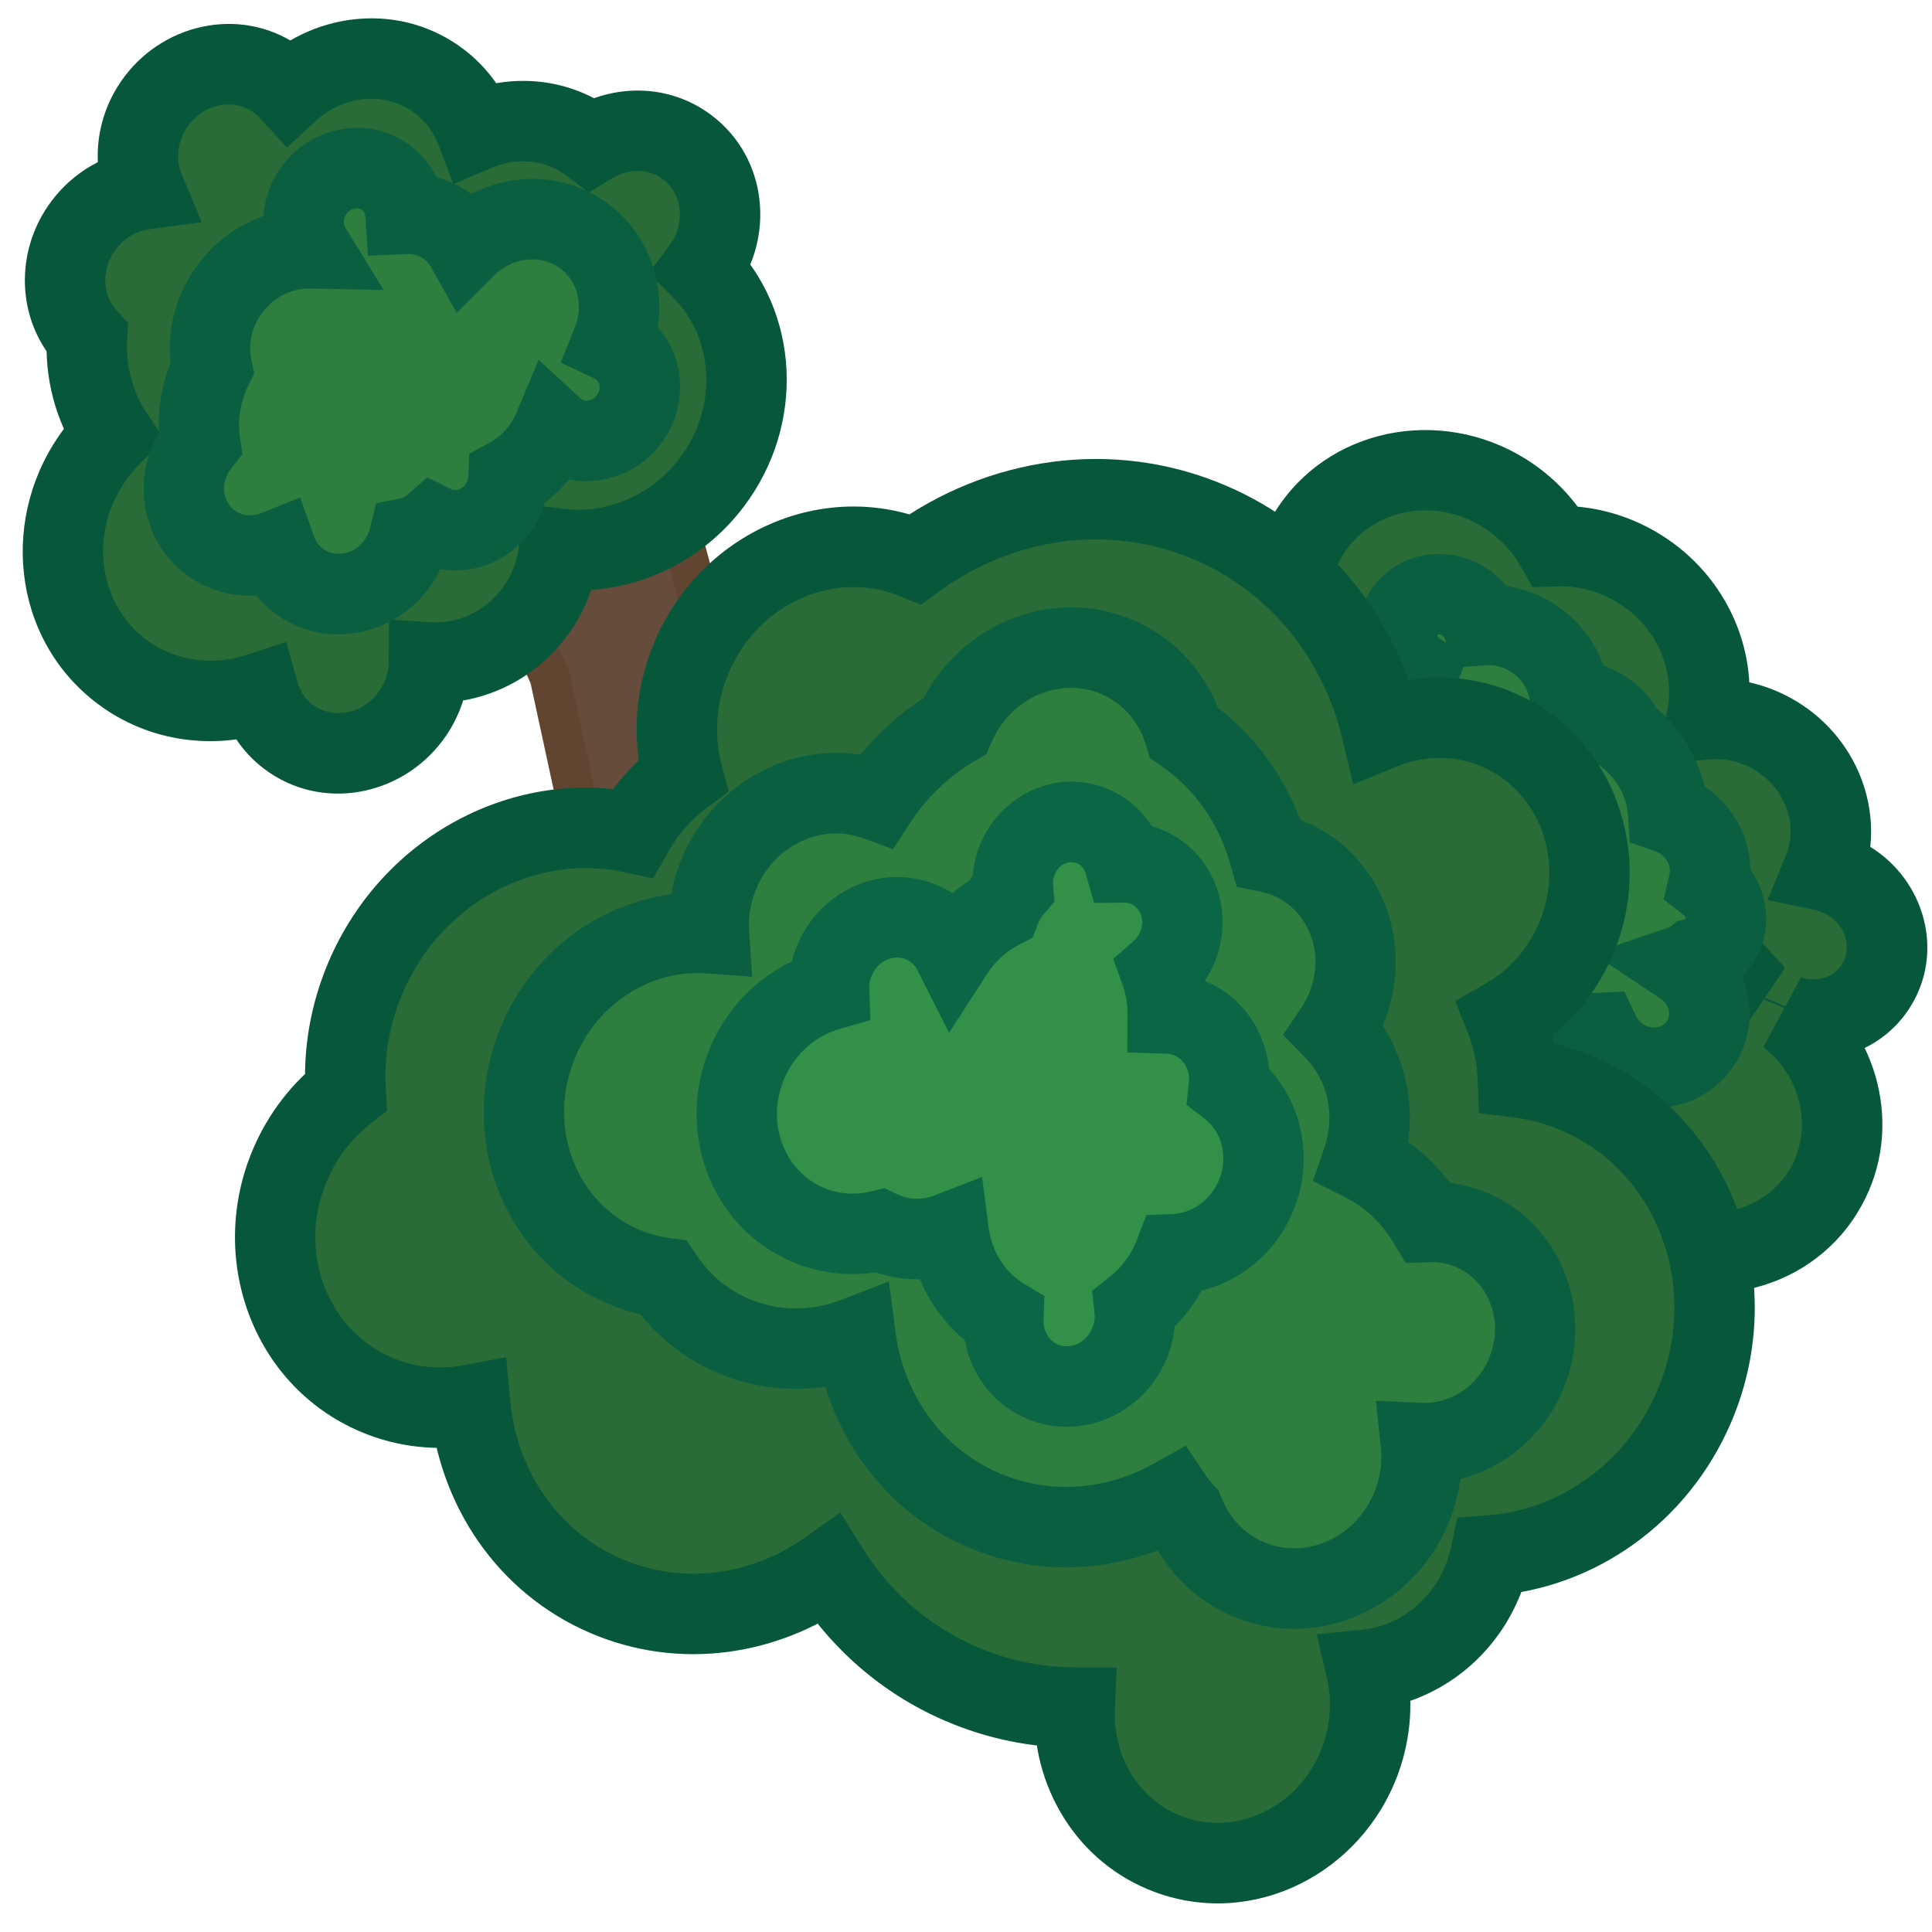 <svg width="1001" height="1001" viewBox="0 0 1001 1001" fill="none" xmlns="http://www.w3.org/2000/svg">
<g clip-path="url(#clip0_442_10)">
<mask id="path-1-outside-1_442_10" maskUnits="userSpaceOnUse" x="524.643" y="167.83" width="568.273" height="564.306" fill="black">
<rect fill="white" x="524.643" y="167.83" width="568.273" height="564.306"/>
<path fill-rule="evenodd" clip-rule="evenodd" d="M672.61 338.352C665.019 318.298 666.294 295.562 678.095 276.496C698.8 243.047 744.062 233.558 779.191 255.302C790.74 262.45 799.756 272.085 805.921 282.986C820.552 282.46 835.677 286.197 849.283 294.618C877.161 311.874 890.28 343.613 884.162 372.697C896.339 371.653 909.118 374.449 920.516 381.504C945.05 396.69 954.781 426.41 944.601 451.085C949.24 452.058 953.815 453.851 958.11 456.509C977.071 468.245 983.375 492.408 972.191 510.478C962.703 525.806 943.679 531.826 926.55 526.136C954.771 548.407 963.062 587.617 944.568 617.495C924.601 649.753 880.975 658.919 847.126 637.967C828.76 626.599 817.046 608.7 813.362 589.551C796.282 602.192 771.865 603.574 751.907 591.221C726.106 575.251 717.528 542.372 732.747 517.784C733.08 517.247 733.421 516.719 733.77 516.198C727.566 504.26 723.922 491.268 723.073 478.119C719.137 476.757 715.28 474.937 711.576 472.645C690.984 459.899 681.363 436.383 686.054 414.907C678.85 414.779 671.509 412.738 664.844 408.613C645.883 396.877 639.579 372.714 650.764 354.644C655.874 346.388 663.752 340.832 672.61 338.352ZM910.452 516.386C909.866 515.82 909.3 515.24 908.753 514.646C908.635 514.932 908.516 515.217 908.395 515.502C909.083 515.786 909.769 516.081 910.452 516.386Z"/>
</mask>
<path fill-rule="evenodd" clip-rule="evenodd" d="M672.61 338.352C665.019 318.298 666.294 295.562 678.095 276.496C698.8 243.047 744.062 233.558 779.191 255.302C790.74 262.45 799.756 272.085 805.921 282.986C820.552 282.46 835.677 286.197 849.283 294.618C877.161 311.874 890.28 343.613 884.162 372.697C896.339 371.653 909.118 374.449 920.516 381.504C945.05 396.69 954.781 426.41 944.601 451.085C949.24 452.058 953.815 453.851 958.11 456.509C977.071 468.245 983.375 492.408 972.191 510.478C962.703 525.806 943.679 531.826 926.55 526.136C954.771 548.407 963.062 587.617 944.568 617.495C924.601 649.753 880.975 658.919 847.126 637.967C828.76 626.599 817.046 608.7 813.362 589.551C796.282 602.192 771.865 603.574 751.907 591.221C726.106 575.251 717.528 542.372 732.747 517.784C733.08 517.247 733.421 516.719 733.77 516.198C727.566 504.26 723.922 491.268 723.073 478.119C719.137 476.757 715.28 474.937 711.576 472.645C690.984 459.899 681.363 436.383 686.054 414.907C678.85 414.779 671.509 412.738 664.844 408.613C645.883 396.877 639.579 372.714 650.764 354.644C655.874 346.388 663.752 340.832 672.61 338.352ZM910.452 516.386C909.866 515.82 909.3 515.24 908.753 514.646C908.635 514.932 908.516 515.217 908.395 515.502C909.083 515.786 909.769 516.081 910.452 516.386Z" fill="#296C38"/>
<path d="M672.61 338.352L678.226 358.413L700.154 352.274L692.092 330.977L672.61 338.352ZM678.095 276.496L660.382 265.532L660.382 265.532L678.095 276.496ZM779.191 255.302L790.155 237.589L790.155 237.589L779.191 255.302ZM805.921 282.986L787.788 293.24L794.019 304.259L806.67 303.804L805.921 282.986ZM849.283 294.618L860.247 276.905L860.247 276.905L849.283 294.618ZM884.162 372.697L863.776 368.409L858.004 395.849L885.942 393.453L884.162 372.697ZM920.516 381.504L931.48 363.791L931.48 363.791L920.516 381.504ZM944.601 451.085L925.344 443.14L915.779 466.324L940.324 471.473L944.601 451.085ZM958.11 456.509L969.074 438.796L969.074 438.796L958.11 456.509ZM972.191 510.478L989.904 521.442L989.904 521.442L972.191 510.478ZM926.55 526.136L933.117 506.367L913.645 542.489L926.55 526.136ZM944.568 617.495L926.855 606.532L926.855 606.532L944.568 617.495ZM847.126 637.967L858.09 620.254L858.09 620.254L847.126 637.967ZM813.362 589.551L833.818 585.615L827.567 553.122L800.969 572.806L813.362 589.551ZM751.907 591.221L740.943 608.934L740.943 608.934L751.907 591.221ZM732.747 517.784L715.034 506.82L715.034 506.821L732.747 517.784ZM733.77 516.198L751.064 527.812L757.952 517.555L752.255 506.592L733.77 516.198ZM723.073 478.119L743.861 476.777L742.969 462.962L729.887 458.434L723.073 478.119ZM711.576 472.645L722.539 454.932L722.539 454.932L711.576 472.645ZM686.054 414.907L706.406 419.353L711.829 394.529L686.423 394.079L686.054 414.907ZM664.844 408.613L653.88 426.326L653.88 426.326L664.844 408.613ZM650.764 354.644L633.051 343.681L633.051 343.681L650.764 354.644ZM908.753 514.646L924.076 500.533L901.94 476.501L889.493 506.71L908.753 514.646ZM910.452 516.386L901.942 535.4L924.925 501.404L910.452 516.386ZM908.395 515.502L889.219 507.365L880.998 526.739L900.455 534.761L908.395 515.502ZM692.092 330.977C686.61 316.495 687.678 300.595 695.808 287.46L660.382 265.532C644.909 290.53 643.427 320.101 653.128 345.727L692.092 330.977ZM695.808 287.46C709.957 264.601 742.052 256.813 768.227 273.015L790.155 237.589C746.071 210.302 687.642 221.492 660.382 265.532L695.808 287.46ZM768.227 273.015C776.756 278.294 783.323 285.345 787.788 293.24L824.054 272.732C816.189 258.824 804.725 246.607 790.155 237.589L768.227 273.015ZM860.247 276.905C843.077 266.277 823.864 261.496 805.172 262.168L806.67 303.804C817.239 303.424 828.278 306.116 838.32 312.331L860.247 276.905ZM904.547 376.986C912.523 339.069 895.369 298.645 860.247 276.905L838.32 312.331C858.952 325.102 868.037 348.156 863.776 368.409L904.547 376.986ZM931.48 363.791C916.212 354.341 898.952 350.521 882.381 351.942L885.942 393.453C893.726 392.785 902.025 394.558 909.552 399.217L931.48 363.791ZM963.858 459.03C978.143 424.404 964.2 384.044 931.48 363.791L909.552 399.217C925.901 409.336 931.419 428.415 925.344 443.14L963.858 459.03ZM969.074 438.796C962.703 434.852 955.861 432.162 948.877 430.697L940.324 471.473C942.618 471.954 944.928 472.849 947.146 474.222L969.074 438.796ZM989.904 521.442C1007.63 492.795 997.004 456.084 969.074 438.796L947.146 474.222C957.138 480.407 959.116 492.021 954.478 499.514L989.904 521.442ZM919.983 545.906C945.434 554.36 974.89 545.698 989.904 521.442L954.478 499.514C950.516 505.914 941.923 509.292 933.117 506.367L919.983 545.906ZM962.281 628.459C986.824 588.809 975.26 538.039 939.455 509.783L913.645 542.489C934.282 558.775 939.3 586.425 926.855 606.532L962.281 628.459ZM836.162 655.68C878.98 682.183 935.768 671.294 962.281 628.459L926.855 606.532C913.435 628.213 882.97 635.654 858.09 620.254L836.162 655.68ZM792.905 593.487C797.677 618.288 812.789 641.213 836.162 655.68L858.09 620.254C844.73 611.985 836.415 599.112 833.818 585.615L792.905 593.487ZM740.943 608.934C767.982 625.67 801.662 624.126 825.754 606.296L800.969 572.806C790.901 580.257 775.748 581.478 762.871 573.508L740.943 608.934ZM715.034 506.821C693.268 541.985 706.173 587.412 740.943 608.934L762.871 573.508C746.039 563.09 741.788 542.76 750.46 528.748L715.034 506.821ZM716.477 504.584C715.984 505.318 715.503 506.064 715.034 506.82L750.46 528.748C750.657 528.431 750.858 528.119 751.064 527.812L716.477 504.584ZM702.285 479.462C703.324 495.548 707.773 511.349 715.286 525.805L752.255 506.592C747.359 497.171 744.521 486.988 743.861 476.777L702.285 479.462ZM700.612 490.358C705.628 493.463 710.878 495.943 716.259 497.805L729.887 458.434C727.396 457.571 724.931 456.412 722.539 454.932L700.612 490.358ZM665.702 410.461C659.072 440.814 672.727 473.098 700.612 490.358L722.539 454.932C709.241 446.7 703.653 431.952 706.406 419.353L665.702 410.461ZM653.88 426.326C663.78 432.454 674.79 435.542 685.685 435.735L686.423 394.079C682.91 394.017 679.238 393.023 675.808 390.9L653.88 426.326ZM633.051 343.681C615.319 372.327 625.95 409.038 653.88 426.326L675.808 390.9C665.816 384.716 663.839 373.101 668.477 365.608L633.051 343.681ZM666.994 318.292C653.423 322.091 641.079 330.71 633.051 343.681L668.477 365.608C670.67 362.066 674.081 359.573 678.226 358.413L666.994 318.292ZM893.431 528.76C894.251 529.65 895.101 530.521 895.979 531.369L924.925 501.404C924.632 501.12 924.348 500.83 924.076 500.533L893.431 528.76ZM927.572 523.639C927.721 523.287 927.868 522.935 928.014 522.583L889.493 506.71C889.402 506.929 889.311 507.147 889.219 507.365L927.572 523.639ZM918.962 497.372C918.091 496.982 917.215 496.606 916.336 496.243L900.455 534.761C900.952 534.966 901.447 535.179 901.942 535.4L918.962 497.372Z" fill="#07573A" mask="url(#path-1-outside-1_442_10)"/>
<mask id="path-3-outside-2_442_10" maskUnits="userSpaceOnUse" x="627.363" y="259.84" width="347.433" height="343.994" fill="black">
<rect fill="white" x="627.363" y="259.84" width="347.433" height="343.994"/>
<path fill-rule="evenodd" clip-rule="evenodd" d="M871.843 500.049C885.343 509.046 889.691 526.66 881.492 539.898C873.113 553.428 854.801 557.263 840.591 548.463C835.21 545.131 831.189 540.464 828.725 535.218C820.181 535.657 811.308 533.542 803.349 528.613C783.334 516.218 776.677 490.721 788.479 471.664C788.586 471.491 788.694 471.319 788.803 471.149C786.369 470.071 783.976 468.812 781.644 467.368C773.1 462.077 766.425 454.953 761.851 446.892C754.692 447.667 747.123 446.104 740.399 441.94C724.935 432.363 719.797 412.652 728.924 397.915C731.991 392.963 736.278 389.202 741.206 386.755C732.649 375.809 730.067 361.321 734.828 348.539C724.263 341.78 720.801 328.174 727.116 317.976C733.492 307.681 747.418 304.759 758.221 311.449C763.115 314.48 766.529 318.964 768.206 323.92C776.735 323.277 785.656 325.282 793.625 330.218C805.61 337.64 812.621 349.942 813.48 362.604C819.153 362.657 824.946 364.24 830.197 367.491C835.558 370.811 839.614 375.413 842.182 380.599C855.539 390.811 863.298 405.877 864.292 421.32C866.535 422.097 868.733 423.134 870.843 424.441C882.718 431.795 888.187 445.436 885.276 457.792C894.339 464.893 897.012 477.45 891.091 487.01C888.167 491.732 883.654 494.903 878.583 496.307C876.573 497.959 874.286 499.215 871.843 500.049Z"/>
</mask>
<path fill-rule="evenodd" clip-rule="evenodd" d="M871.843 500.049C885.343 509.046 889.691 526.66 881.492 539.898C873.113 553.428 854.801 557.263 840.591 548.463C835.21 545.131 831.189 540.464 828.725 535.218C820.181 535.657 811.308 533.542 803.349 528.613C783.334 516.218 776.677 490.721 788.479 471.664C788.586 471.491 788.694 471.319 788.803 471.149C786.369 470.071 783.976 468.812 781.644 467.368C773.1 462.077 766.425 454.953 761.851 446.892C754.692 447.667 747.123 446.104 740.399 441.94C724.935 432.363 719.797 412.652 728.924 397.915C731.991 392.963 736.278 389.202 741.206 386.755C732.649 375.809 730.067 361.321 734.828 348.539C724.263 341.78 720.801 328.174 727.116 317.976C733.492 307.681 747.418 304.759 758.221 311.449C763.115 314.48 766.529 318.964 768.206 323.92C776.735 323.277 785.656 325.282 793.625 330.218C805.61 337.64 812.621 349.942 813.48 362.604C819.153 362.657 824.946 364.24 830.197 367.491C835.558 370.811 839.614 375.413 842.182 380.599C855.539 390.811 863.298 405.877 864.292 421.32C866.535 422.097 868.733 423.134 870.843 424.441C882.718 431.795 888.187 445.436 885.276 457.792C894.339 464.893 897.012 477.45 891.091 487.01C888.167 491.732 883.654 494.903 878.583 496.307C876.573 497.959 874.286 499.215 871.843 500.049Z" fill="#2E7E40"/>
<path d="M871.843 500.049L865.117 480.333L825.153 493.966L860.291 517.383L871.843 500.049ZM881.492 539.898L899.203 550.866L899.203 550.866L881.492 539.898ZM840.591 548.463L829.623 566.173L829.623 566.173L840.591 548.463ZM828.725 535.218L847.58 526.361L841.63 513.695L827.655 514.414L828.725 535.218ZM803.349 528.613L792.381 546.323L792.381 546.323L803.349 528.613ZM788.479 471.664L770.768 460.695L770.768 460.696L788.479 471.664ZM788.803 471.149L806.342 482.389L819.453 461.931L797.233 452.099L788.803 471.149ZM781.644 467.368L792.612 449.657L792.612 449.657L781.644 467.368ZM761.851 446.892L779.969 436.611L773.214 424.708L759.608 426.181L761.851 446.892ZM740.399 441.94L751.367 424.23L751.367 424.23L740.399 441.94ZM728.924 397.915L711.214 386.947L711.214 386.947L728.924 397.915ZM741.206 386.755L750.471 405.413L773.35 394.051L757.618 373.926L741.206 386.755ZM734.828 348.539L754.35 355.811L760.219 340.052L746.053 330.991L734.828 348.539ZM727.116 317.976L709.406 307.008L709.406 307.008L727.116 317.976ZM758.221 311.449L769.189 293.738L769.189 293.738L758.221 311.449ZM768.206 323.92L748.473 330.597L753.654 345.908L769.772 344.693L768.206 323.92ZM793.625 330.218L782.657 347.928L782.657 347.928L793.625 330.218ZM813.48 362.604L792.697 364.014L794.002 383.255L813.286 383.434L813.48 362.604ZM830.197 367.491L819.229 385.202L819.229 385.202L830.197 367.491ZM842.182 380.599L823.514 389.843L825.67 394.198L829.53 397.149L842.182 380.599ZM864.292 421.32L843.503 422.657L844.392 436.473L857.474 441.004L864.292 421.32ZM870.843 424.441L859.875 442.151L859.875 442.151L870.843 424.441ZM885.276 457.792L865 453.016L861.946 465.977L872.428 474.19L885.276 457.792ZM891.091 487.01L908.801 497.978L908.801 497.978L891.091 487.01ZM878.583 496.307L873.025 476.23L868.766 477.409L865.352 480.217L878.583 496.307ZM860.291 517.383C865.246 520.686 865.569 526.044 863.782 528.93L899.203 550.866C913.812 527.276 905.441 497.405 883.395 482.714L860.291 517.383ZM863.782 528.93C861.961 531.871 856.816 534.008 851.559 530.752L829.623 566.173C852.786 580.518 884.266 574.986 899.203 550.866L863.782 528.93ZM851.559 530.752C849.662 529.577 848.355 528.011 847.58 526.361L809.87 544.075C814.024 552.918 820.759 560.684 829.623 566.173L851.559 530.752ZM792.381 546.323C804 553.519 817.083 556.676 829.794 556.022L827.655 514.414C823.279 514.639 818.616 513.565 814.317 510.903L792.381 546.323ZM770.768 460.696C752.408 490.342 763.413 528.384 792.381 546.323L814.317 510.903C803.255 504.052 800.945 491.1 806.189 482.632L770.768 460.696ZM771.264 459.908C771.097 460.169 770.932 460.432 770.768 460.695L806.189 482.632C806.24 482.55 806.291 482.469 806.342 482.389L771.264 459.908ZM770.676 485.078C773.824 487.028 777.065 488.734 780.374 490.198L797.233 452.099C795.672 451.408 794.128 450.597 792.612 449.657L770.676 485.078ZM743.732 457.172C750.005 468.227 759.122 477.923 770.676 485.078L792.612 449.657C787.079 446.231 782.845 441.68 779.969 436.611L743.732 457.172ZM729.431 459.65C740.164 466.297 752.393 468.869 764.093 467.602L759.608 426.181C756.991 426.464 754.083 425.911 751.367 424.23L729.431 459.65ZM711.214 386.947C695.538 412.259 704.999 444.52 729.431 459.65L751.367 424.23C744.871 420.206 744.057 413.045 746.634 408.883L711.214 386.947ZM731.94 368.098C723.681 372.199 716.407 378.56 711.214 386.947L746.634 408.883C747.574 407.365 748.875 406.205 750.471 405.413L731.94 368.098ZM715.307 341.267C707.855 361.274 712.073 383.313 724.794 399.585L757.618 373.926C753.224 368.305 752.279 361.368 754.35 355.811L715.307 341.267ZM709.406 307.008C696.605 327.677 704.249 353.707 723.603 366.088L746.053 330.991C745.292 330.504 744.952 329.891 744.837 329.438C744.781 329.216 744.79 329.074 744.797 329.023C744.802 328.99 744.805 328.979 744.827 328.944L709.406 307.008ZM769.189 293.738C749.418 281.494 722.331 286.138 709.406 307.008L744.827 328.944C744.848 328.909 744.856 328.901 744.885 328.882C744.93 328.851 745.057 328.779 745.287 328.731C745.751 328.633 746.464 328.671 747.253 329.159L769.189 293.738ZM787.938 317.244C784.735 307.775 778.261 299.357 769.189 293.738L747.253 329.159C747.969 329.603 748.323 330.154 748.473 330.597L787.938 317.244ZM804.593 312.507C792.816 305.213 779.495 302.178 766.639 303.148L769.772 344.693C773.974 344.376 778.496 345.351 782.657 347.928L804.593 312.507ZM834.264 361.193C832.952 341.857 822.305 323.476 804.593 312.507L782.657 347.928C788.915 351.803 792.29 358.027 792.697 364.014L834.264 361.193ZM841.165 349.781C832.627 344.493 823.099 341.861 813.675 341.773L813.286 383.434C815.208 383.452 817.266 383.986 819.229 385.202L841.165 349.781ZM860.85 371.355C856.582 362.737 849.883 355.18 841.165 349.781L819.229 385.202C821.233 386.443 822.645 388.089 823.514 389.843L860.85 371.355ZM885.081 419.982C883.7 398.519 872.964 377.91 854.834 364.05L829.53 397.149C838.114 403.711 842.897 413.235 843.503 422.657L885.081 419.982ZM881.811 406.731C878.388 404.611 874.798 402.913 871.11 401.636L857.474 441.004C858.272 441.28 859.077 441.657 859.875 442.151L881.811 406.731ZM905.553 462.569C910.581 441.226 901.062 418.653 881.811 406.731L859.875 442.151C864.374 444.938 865.793 449.646 865 453.016L905.553 462.569ZM908.801 497.978C920.789 478.621 914.814 454.472 898.124 441.394L872.428 474.19C873.035 474.665 873.306 475.225 873.388 475.627C873.427 475.818 873.415 475.934 873.409 475.973C873.405 475.996 873.403 476.007 873.381 476.042L908.801 497.978ZM884.141 516.383C893.945 513.669 902.947 507.432 908.801 497.978L873.381 476.042C873.365 476.068 873.356 476.077 873.355 476.078C873.353 476.08 873.347 476.086 873.332 476.097C873.302 476.119 873.208 476.18 873.025 476.23L884.141 516.383ZM878.569 519.765C883.303 518.15 887.809 515.69 891.814 512.397L865.352 480.217C865.338 480.229 865.269 480.281 865.117 480.333L878.569 519.765Z" fill="#0A5F40" mask="url(#path-3-outside-2_442_10)"/>
<path d="M370.589 341.908L330.9 194.916L295.36 177.788L232.236 206.722L242.167 257.55L284.845 350.657L303.654 437.518L315.426 479.863L339.988 545.946L365.667 601.967L433.951 546.797L392.358 456.057L376.246 404.243L370.589 341.908Z" fill="#664D3B" stroke="#624530" stroke-width="20.832"/>
<mask id="path-6-outside-3_442_10" maskUnits="userSpaceOnUse" x="46.477" y="109.408" width="997.155" height="984.149" fill="black">
<rect fill="white" x="46.477" y="109.408" width="997.155" height="984.149"/>
<path fill-rule="evenodd" clip-rule="evenodd" d="M474.266 289.633C429.987 271.412 378.368 293.82 358.491 340.143C349.721 360.58 348.582 382.288 353.802 401.845C343.446 409.557 334.498 419.571 327.801 431.527C272.523 419.501 213.716 449.849 189.508 506.264C181.134 525.778 177.874 546.144 179.127 565.752C167.011 575.238 156.955 587.95 150.376 603.282C130.322 650.016 150.17 703.394 194.707 722.505C210.629 729.337 227.552 730.864 243.64 727.872C247.634 770.707 273.216 809.403 314.053 826.926C352.933 843.61 396.195 837.048 429.418 813.409C445.407 838.999 468.762 859.927 498.119 872.525C517.22 880.721 537.126 884.646 556.846 884.723C555.37 917.863 574.115 949.079 605.516 960.741C644.901 975.368 689.282 953.694 704.644 912.331C710.51 896.538 711.296 880.159 707.836 865.128C733.027 862.59 756.524 846.113 767.607 820.284C769.638 815.551 771.154 810.733 772.18 805.896C816.51 802.668 858.276 774.172 877.72 728.858C905.007 665.267 878 592.635 817.398 566.631C807.27 562.285 796.845 559.516 786.377 558.216C785.975 547.644 783.789 537.334 779.989 527.747C795.583 518.862 808.669 504.765 816.438 486.661C834.705 444.09 816.654 395.479 776.119 378.085C756.269 369.568 734.709 370.116 715.728 377.892C704.612 331.104 673.299 290.642 627.113 270.823C575.52 248.685 518.046 257.745 474.266 289.633Z"/>
</mask>
<path fill-rule="evenodd" clip-rule="evenodd" d="M474.266 289.633C429.987 271.412 378.368 293.82 358.491 340.143C349.721 360.58 348.582 382.288 353.802 401.845C343.446 409.557 334.498 419.571 327.801 431.527C272.523 419.501 213.716 449.849 189.508 506.264C181.134 525.778 177.874 546.144 179.127 565.752C167.011 575.238 156.955 587.95 150.376 603.282C130.322 650.016 150.17 703.394 194.707 722.505C210.629 729.337 227.552 730.864 243.64 727.872C247.634 770.707 273.216 809.403 314.053 826.926C352.933 843.61 396.195 837.048 429.418 813.409C445.407 838.999 468.762 859.927 498.119 872.525C517.22 880.721 537.126 884.646 556.846 884.723C555.37 917.863 574.115 949.079 605.516 960.741C644.901 975.368 689.282 953.694 704.644 912.331C710.51 896.538 711.296 880.159 707.836 865.128C733.027 862.59 756.524 846.113 767.607 820.284C769.638 815.551 771.154 810.733 772.18 805.896C816.51 802.668 858.276 774.172 877.72 728.858C905.007 665.267 878 592.635 817.398 566.631C807.27 562.285 796.845 559.516 786.377 558.216C785.975 547.644 783.789 537.334 779.989 527.747C795.583 518.862 808.669 504.765 816.438 486.661C834.705 444.09 816.654 395.479 776.119 378.085C756.269 369.568 734.709 370.116 715.728 377.892C704.612 331.104 673.299 290.642 627.113 270.823C575.52 248.685 518.046 257.745 474.266 289.633Z" fill="#296C38"/>
<path d="M358.491 340.143L377.635 348.357L377.635 348.357L358.491 340.143ZM474.266 289.633L466.339 308.897L477.113 313.331L486.531 306.471L474.266 289.633ZM353.802 401.845L366.244 418.553L377.571 410.118L373.929 396.473L353.802 401.845ZM327.801 431.527L323.373 451.883L338.441 455.161L345.976 441.707L327.801 431.527ZM189.508 506.264L208.652 514.479L208.652 514.479L189.508 506.264ZM179.127 565.752L191.969 582.154L200.617 575.383L199.917 564.423L179.127 565.752ZM150.376 603.282L131.232 595.068L131.232 595.068L150.376 603.282ZM194.707 722.505L202.921 703.361L202.921 703.361L194.707 722.505ZM243.64 727.872L264.382 725.938L262.264 703.218L239.83 707.391L243.64 727.872ZM314.053 826.926L305.839 846.07L305.839 846.07L314.053 826.926ZM429.418 813.409L447.085 802.371L435.365 783.611L417.341 796.435L429.418 813.409ZM498.119 872.525L489.905 891.668L489.905 891.668L498.119 872.525ZM556.846 884.723L577.657 885.65L578.622 863.976L556.927 863.891L556.846 884.723ZM605.516 960.741L598.263 980.27L598.263 980.27L605.516 960.741ZM704.644 912.331L685.116 905.078L685.116 905.078L704.644 912.331ZM707.836 865.128L705.747 844.402L682.233 846.771L687.535 869.802L707.836 865.128ZM767.607 820.284L786.751 828.499L786.751 828.499L767.607 820.284ZM772.18 805.896L770.667 785.12L755.052 786.257L751.802 801.572L772.18 805.896ZM877.72 728.858L896.864 737.073L896.864 737.073L877.72 728.858ZM817.398 566.631L809.184 585.774L809.184 585.774L817.398 566.631ZM786.377 558.216L765.56 559.007L766.233 576.705L783.809 578.889L786.377 558.216ZM779.989 527.747L769.676 509.647L753.958 518.603L760.623 535.422L779.989 527.747ZM816.438 486.661L835.582 494.875L835.582 494.875L816.438 486.661ZM776.119 378.085L784.334 358.942L784.334 358.942L776.119 378.085ZM715.728 377.892L695.46 382.707L701.089 406.402L723.625 397.169L715.728 377.892ZM627.113 270.823L635.327 251.68L635.327 251.68L627.113 270.823ZM377.635 348.357C393.385 311.651 433.417 295.349 466.339 308.897L482.194 270.369C426.558 247.474 363.351 275.988 339.347 331.928L377.635 348.357ZM373.929 396.473C369.894 381.356 370.735 364.437 377.635 348.357L339.347 331.928C328.708 356.724 327.27 383.22 333.675 407.217L373.929 396.473ZM345.976 441.707C351.225 432.336 358.208 424.537 366.244 418.553L341.36 385.137C328.684 394.577 317.771 406.806 309.627 421.347L345.976 441.707ZM208.652 514.479C229.128 466.76 278.341 442.086 323.373 451.883L332.23 411.172C266.705 396.916 198.304 432.937 170.364 498.05L208.652 514.479ZM199.917 564.423C198.869 548.037 201.586 530.945 208.652 514.479L170.364 498.05C160.683 520.612 156.878 544.251 158.338 567.081L199.917 564.423ZM169.519 611.497C174.699 599.426 182.568 589.515 191.969 582.154L166.285 549.349C151.454 560.962 139.21 576.475 131.232 595.068L169.519 611.497ZM202.921 703.361C169.815 689.155 153.625 648.537 169.519 611.497L131.232 595.068C107.019 651.495 130.525 717.632 186.492 741.648L202.921 703.361ZM239.83 707.391C227.609 709.665 214.887 708.496 202.921 703.361L186.492 741.648C206.371 750.178 227.494 752.064 247.45 748.352L239.83 707.391ZM322.268 807.783C289.044 793.526 267.73 761.849 264.382 725.938L222.899 729.805C227.538 779.565 257.388 825.28 305.839 846.07L322.268 807.783ZM417.341 796.435C389.528 816.225 353.911 821.361 322.268 807.783L305.839 846.07C351.955 865.858 402.861 857.872 441.495 830.382L417.341 796.435ZM506.334 853.381C481.062 842.537 460.93 824.53 447.085 802.371L411.752 824.447C429.884 853.468 456.462 877.318 489.905 891.668L506.334 853.381ZM556.927 863.891C539.936 863.825 522.802 860.448 506.334 853.381L489.905 891.668C511.637 900.994 534.315 905.466 556.764 905.554L556.927 863.891ZM612.768 941.213C590.613 932.985 576.546 910.592 577.657 885.65L536.035 883.796C534.194 925.134 557.616 965.174 598.263 980.27L612.768 941.213ZM685.116 905.078C673.421 936.57 640.478 951.504 612.768 941.213L598.263 980.27C649.325 999.233 705.144 970.819 724.173 919.583L685.116 905.078ZM687.535 869.802C690.097 880.928 689.543 893.159 685.116 905.078L724.173 919.583C731.476 899.917 732.496 879.389 728.136 860.454L687.535 869.802ZM748.464 812.07C740.344 830.991 723.343 842.628 705.747 844.402L709.925 885.855C742.71 882.551 772.703 861.236 786.751 828.499L748.464 812.07ZM751.802 801.572C751.058 805.08 749.955 808.595 748.464 812.07L786.751 828.499C789.322 822.508 791.25 816.386 792.558 810.22L751.802 801.572ZM858.577 720.644C842.168 758.883 807.151 782.463 770.667 785.12L773.694 826.673C825.869 822.873 874.384 789.461 896.864 737.073L858.577 720.644ZM809.184 585.774C858.355 606.874 881.704 666.746 858.577 720.644L896.864 737.073C928.311 663.788 897.646 578.396 825.613 547.487L809.184 585.774ZM783.809 578.889C792.357 579.95 800.88 582.211 809.184 585.774L825.613 547.487C813.66 542.358 801.332 539.082 788.944 537.543L783.809 578.889ZM760.623 535.422C763.548 542.802 765.248 550.783 765.56 559.007L807.193 557.425C806.702 544.504 804.029 531.866 799.356 520.072L760.623 535.422ZM797.295 478.446C791.342 492.317 781.39 502.973 769.676 509.647L790.302 545.846C809.776 534.751 825.997 517.213 835.582 494.875L797.295 478.446ZM767.904 397.229C796.993 409.711 811.409 445.553 797.295 478.446L835.582 494.875C858.002 442.626 836.314 381.247 784.334 358.942L767.904 397.229ZM723.625 397.169C737.791 391.365 753.533 391.062 767.904 397.229L784.334 358.942C759.005 348.073 731.626 348.866 707.83 358.616L723.625 397.169ZM618.898 289.967C658.554 306.983 685.746 341.817 695.46 382.707L735.995 373.077C723.478 320.391 688.044 274.301 635.327 251.68L618.898 289.967ZM486.531 306.471C524.885 278.535 574.628 270.97 618.898 289.967L635.327 251.68C576.412 226.399 511.206 236.955 462.002 272.794L486.531 306.471Z" fill="#07573A" mask="url(#path-6-outside-3_442_10)"/>
<mask id="path-8-outside-4_442_10" maskUnits="userSpaceOnUse" x="206.338" y="233.903" width="720.154" height="693.669" fill="black">
<rect fill="white" x="206.338" y="233.903" width="720.154" height="693.669"/>
<path fill-rule="evenodd" clip-rule="evenodd" d="M494.619 376.252C509.164 342.725 546.814 326.694 578.851 340.441C596.191 347.882 608.342 362.525 613.577 379.729C635.139 394.618 650.259 416.675 657.327 441.573C660.979 442.312 664.603 443.433 668.151 444.955C697.384 457.499 710.403 492.557 697.228 523.259C695.622 527.003 693.7 530.51 691.51 533.758C708.138 550.794 714.276 576.996 705.87 601.461C720.341 608.734 731.867 619.835 739.839 633.119C746.626 632.847 753.536 633.878 760.245 636.37C788.65 646.919 802.695 679.654 791.616 709.485C782.593 733.779 759.689 748.656 736.155 747.642C737.365 758.912 735.752 770.756 730.901 782.062C716.438 815.766 678.676 831.915 646.556 818.132C630.849 811.392 619.4 798.742 613.492 783.633C611.37 781.46 609.462 779.1 607.783 776.588C578.121 793.131 542.197 796.433 509.537 782.419C472.238 766.414 448.374 731.762 443.324 692.928C423.253 700.694 400.653 701.018 379.8 692.07C364.601 685.548 352.333 674.96 343.622 661.994C336.533 660.992 329.481 659.052 322.619 656.107C278.913 637.353 259.436 584.971 279.115 539.11C294.9 502.325 331.081 480.907 367.338 483.548C366.658 473.128 368.383 462.302 372.834 451.93C386.866 419.227 422.835 403.052 454.301 414.709C464.871 398.501 478.806 385.469 494.619 376.252Z"/>
</mask>
<path fill-rule="evenodd" clip-rule="evenodd" d="M494.619 376.252C509.164 342.725 546.814 326.694 578.851 340.441C596.191 347.882 608.342 362.525 613.577 379.729C635.139 394.618 650.259 416.675 657.327 441.573C660.979 442.312 664.603 443.433 668.151 444.955C697.384 457.499 710.403 492.557 697.228 523.259C695.622 527.003 693.7 530.51 691.51 533.758C708.138 550.794 714.276 576.996 705.87 601.461C720.341 608.734 731.867 619.835 739.839 633.119C746.626 632.847 753.536 633.878 760.245 636.37C788.65 646.919 802.695 679.654 791.616 709.485C782.593 733.779 759.689 748.656 736.155 747.642C737.365 758.912 735.752 770.756 730.901 782.062C716.438 815.766 678.676 831.915 646.556 818.132C630.849 811.392 619.4 798.742 613.492 783.633C611.37 781.46 609.462 779.1 607.783 776.588C578.121 793.131 542.197 796.433 509.537 782.419C472.238 766.414 448.374 731.762 443.324 692.928C423.253 700.694 400.653 701.018 379.8 692.07C364.601 685.548 352.333 674.96 343.622 661.994C336.533 660.992 329.481 659.052 322.619 656.107C278.913 637.353 259.436 584.971 279.115 539.11C294.9 502.325 331.081 480.907 367.338 483.548C366.658 473.128 368.383 462.302 372.834 451.93C386.866 419.227 422.835 403.052 454.301 414.709C464.871 398.501 478.806 385.469 494.619 376.252Z" fill="#2E7E40"/>
<path d="M578.851 340.441L570.636 359.585L578.851 340.441ZM494.619 376.252L505.11 394.249L511.011 390.809L513.729 384.542L494.619 376.252ZM613.577 379.729L593.647 385.793L595.762 392.744L601.74 396.871L613.577 379.729ZM657.327 441.573L637.287 447.261L640.753 459.471L653.193 461.99L657.327 441.573ZM668.151 444.955L659.936 464.099L659.936 464.099L668.151 444.955ZM697.228 523.259L716.372 531.473L716.372 531.473L697.228 523.259ZM691.51 533.758L674.236 522.115L664.759 536.175L676.602 548.309L691.51 533.758ZM705.87 601.461L686.169 594.693L680.256 611.903L696.516 620.075L705.87 601.461ZM739.839 633.119L721.976 643.838L728.331 654.428L740.671 653.934L739.839 633.119ZM760.245 636.37L767.498 616.842L767.498 616.842L760.245 636.37ZM791.616 709.485L811.144 716.737L811.144 716.737L791.616 709.485ZM736.155 747.642L737.051 726.83L712.857 725.788L715.442 749.867L736.155 747.642ZM730.901 782.062L750.044 790.276L750.044 790.276L730.901 782.062ZM646.556 818.132L654.771 798.989L654.771 798.989L646.556 818.132ZM613.492 783.633L632.893 776.047L631.352 772.105L628.394 769.077L613.492 783.633ZM607.783 776.588L625.101 765.011L614.42 749.034L597.636 758.395L607.783 776.588ZM509.537 782.419L501.323 801.562L501.323 801.562L509.537 782.419ZM443.324 692.928L463.981 690.242L460.559 663.923L435.807 673.5L443.324 692.928ZM379.8 692.07L388.014 672.926L388.014 672.926L379.8 692.07ZM343.622 661.994L360.914 650.377L355.734 642.667L346.536 641.367L343.622 661.994ZM322.619 656.107L314.404 675.251L314.404 675.251L322.619 656.107ZM279.115 539.11L298.258 547.324L298.258 547.324L279.115 539.11ZM367.338 483.548L365.824 504.325L389.683 506.063L388.125 482.191L367.338 483.548ZM372.834 451.93L353.69 443.715L353.69 443.715L372.834 451.93ZM454.301 414.709L447.063 434.243L462.662 440.022L471.75 426.088L454.301 414.709ZM587.065 321.297C543.628 302.658 494.238 324.786 475.508 367.961L513.729 384.542C524.089 360.664 550 350.729 570.636 359.585L587.065 321.297ZM633.506 373.665C626.619 351.031 610.459 331.336 587.065 321.297L570.636 359.585C581.923 364.428 590.065 374.019 593.647 385.793L633.506 373.665ZM677.366 435.884C669.057 406.611 651.19 380.385 625.413 362.587L601.74 396.871C619.089 408.85 631.461 426.739 637.287 447.261L677.366 435.884ZM653.193 461.99C655.455 462.448 657.711 463.144 659.936 464.099L676.365 425.812C671.494 423.722 666.502 422.176 661.46 421.155L653.193 461.99ZM659.936 464.099C677.723 471.731 687.106 494.02 678.085 515.044L716.372 531.473C733.699 491.094 717.044 443.267 676.365 425.812L659.936 464.099ZM678.085 515.044C676.995 517.585 675.699 519.944 674.236 522.115L708.784 545.402C711.7 541.075 714.249 536.421 716.372 531.473L678.085 515.044ZM725.571 608.23C736.467 576.517 728.684 542.02 706.417 519.208L676.602 548.309C687.593 559.569 692.085 577.474 686.169 594.693L725.571 608.23ZM757.701 622.4C747.795 605.892 733.385 591.975 715.225 582.848L696.516 620.075C707.296 625.493 715.94 633.778 721.976 643.838L757.701 622.4ZM767.498 616.842C758.144 613.368 748.481 611.925 739.006 612.304L740.671 653.934C744.771 653.77 748.928 654.389 752.993 655.898L767.498 616.842ZM811.144 716.737C825.889 677.034 807.578 631.727 767.498 616.842L752.993 655.898C769.721 662.111 779.5 682.273 772.087 702.232L811.144 716.737ZM735.259 768.455C768.124 769.87 799.082 749.216 811.144 716.737L772.087 702.232C766.104 718.343 751.254 727.442 737.051 726.83L735.259 768.455ZM750.044 790.276C756.326 775.636 758.454 760.193 756.868 745.418L715.442 749.867C716.276 757.632 715.177 765.877 711.757 773.847L750.044 790.276ZM638.342 837.276C681.892 855.964 731.422 833.674 750.044 790.276L711.757 773.847C701.454 797.857 675.46 807.866 654.771 798.989L638.342 837.276ZM594.091 791.219C601.891 811.169 617.169 828.191 638.342 837.276L654.771 798.989C644.529 794.594 636.908 786.316 632.893 776.047L594.091 791.219ZM590.465 788.166C592.844 791.725 595.557 795.085 598.59 798.189L628.394 769.077C627.182 767.836 626.081 766.476 625.101 765.011L590.465 788.166ZM501.323 801.562C540.374 818.319 583.072 814.222 617.93 794.781L597.636 758.395C573.169 772.04 544.02 774.547 517.752 763.275L501.323 801.562ZM422.666 695.615C428.583 741.112 456.692 782.411 501.323 801.562L517.752 763.275C487.785 750.416 468.165 722.412 463.981 690.242L422.666 695.615ZM371.585 711.214C397.765 722.448 426.027 721.957 450.841 712.356L435.807 673.5C420.478 679.431 403.54 679.588 388.014 672.926L371.585 711.214ZM326.33 673.611C337.181 689.762 352.542 703.042 371.585 711.214L388.014 672.926C376.661 668.055 367.485 660.158 360.914 650.377L326.33 673.611ZM314.404 675.251C322.98 678.93 331.816 681.364 340.708 682.621L346.536 641.367C341.251 640.62 335.983 639.173 330.833 636.963L314.404 675.251ZM259.971 530.895C236.132 586.451 259.267 651.591 314.404 675.251L330.833 636.963C298.558 623.114 282.739 583.492 298.258 547.324L259.971 530.895ZM368.851 462.772C323.473 459.466 279.154 486.191 259.971 530.895L298.258 547.324C310.645 518.458 338.69 502.348 365.824 504.325L368.851 462.772ZM353.69 443.715C347.928 457.145 345.659 471.254 346.55 484.905L388.125 482.191C387.656 475.002 388.838 467.46 391.977 460.144L353.69 443.715ZM461.538 395.175C418.906 379.381 371.771 401.579 353.69 443.715L391.977 460.144C401.962 436.876 426.764 426.722 447.063 434.243L461.538 395.175ZM484.128 358.255C465.539 369.091 449.211 384.378 436.852 403.33L471.75 426.088C480.531 412.624 492.074 401.848 505.11 394.249L484.128 358.255Z" fill="#0A5F40" mask="url(#path-8-outside-4_442_10)"/>
<mask id="path-10-outside-5_442_10" maskUnits="userSpaceOnUse" x="326.679" y="354.001" width="417.133" height="416.66" fill="black">
<rect fill="white" x="326.679" y="354.001" width="417.133" height="416.66"/>
<path fill-rule="evenodd" clip-rule="evenodd" d="M526.754 446.278C525.035 450.906 524.448 455.665 524.852 460.227C522.474 463.001 520.462 466.191 518.936 469.748C518.764 470.149 518.599 470.552 518.442 470.956C508.755 475.963 500.213 483.567 493.932 493.291C490.529 486.562 484.936 481.013 477.611 477.87C460.447 470.505 440.268 479.135 432.54 497.145C430.312 502.339 429.362 507.746 429.55 512.987C411.436 518.1 395.449 531.456 387.212 550.651C373.109 583.517 387.067 621.056 418.389 634.496C430.629 639.748 443.709 640.543 455.945 637.601C456.502 637.868 457.066 638.124 457.639 638.369C468.782 643.151 480.859 642.978 491.584 638.828C493.946 656.991 504.01 673.442 519.849 682.998C519.318 696.94 526.868 710.178 539.921 715.779C557.084 723.144 577.263 714.514 584.991 696.504C587.6 690.423 588.457 684.05 587.786 677.992C596.099 671.465 602.998 662.729 607.516 652.2C607.86 651.398 608.187 650.593 608.498 649.786C626.092 649.051 642.862 637.952 650.558 620.017C659.539 599.089 653.259 575.619 636.688 562.97C638.267 548.146 630.616 533.653 616.795 527.723C612.955 526.075 608.964 525.228 604.995 525.107C605.026 517.506 603.714 510.057 601.193 503.116C604.82 499.936 607.833 495.88 609.884 491.1C616.924 474.694 609.967 455.961 594.346 449.258C590.502 447.608 586.492 446.841 582.525 446.866C580.023 438.198 573.789 430.902 564.956 427.622C549.777 421.985 532.674 430.337 526.754 446.278Z"/>
</mask>
<path fill-rule="evenodd" clip-rule="evenodd" d="M526.754 446.278C525.035 450.906 524.448 455.665 524.852 460.227C522.474 463.001 520.462 466.191 518.936 469.748C518.764 470.149 518.599 470.552 518.442 470.956C508.755 475.963 500.213 483.567 493.932 493.291C490.529 486.562 484.936 481.013 477.611 477.87C460.447 470.505 440.268 479.135 432.54 497.145C430.312 502.339 429.362 507.746 429.55 512.987C411.436 518.1 395.449 531.456 387.212 550.651C373.109 583.517 387.067 621.056 418.389 634.496C430.629 639.748 443.709 640.543 455.945 637.601C456.502 637.868 457.066 638.124 457.639 638.369C468.782 643.151 480.859 642.978 491.584 638.828C493.946 656.991 504.01 673.442 519.849 682.998C519.318 696.94 526.868 710.178 539.921 715.779C557.084 723.144 577.263 714.514 584.991 696.504C587.6 690.423 588.457 684.05 587.786 677.992C596.099 671.465 602.998 662.729 607.516 652.2C607.86 651.398 608.187 650.593 608.498 649.786C626.092 649.051 642.862 637.952 650.558 620.017C659.539 599.089 653.259 575.619 636.688 562.97C638.267 548.146 630.616 533.653 616.795 527.723C612.955 526.075 608.964 525.228 604.995 525.107C605.026 517.506 603.714 510.057 601.193 503.116C604.82 499.936 607.833 495.88 609.884 491.1C616.924 474.694 609.967 455.961 594.346 449.258C590.502 447.608 586.492 446.841 582.525 446.866C580.023 438.198 573.789 430.902 564.956 427.622C549.777 421.985 532.674 430.337 526.754 446.278Z" fill="#339048"/>
<path d="M524.852 460.227L540.667 473.785L546.375 467.126L545.602 458.39L524.852 460.227ZM526.754 446.278L546.282 453.531L546.282 453.531L526.754 446.278ZM518.936 469.748L538.08 477.962L538.08 477.962L518.936 469.748ZM518.442 470.956L528.007 489.462L535.003 485.846L537.857 478.507L518.442 470.956ZM493.932 493.291L475.343 502.693L491.73 535.094L511.43 504.594L493.932 493.291ZM477.611 477.87L485.825 458.726L485.825 458.726L477.611 477.87ZM432.54 497.145L451.684 505.359L451.684 505.359L432.54 497.145ZM429.55 512.987L435.209 533.036L450.956 528.591L450.368 512.239L429.55 512.987ZM387.212 550.651L368.068 542.437L368.068 542.437L387.212 550.651ZM418.389 634.496L410.174 653.64L410.174 653.64L418.389 634.496ZM455.945 637.601L464.95 618.816L458.273 615.615L451.075 617.346L455.945 637.601ZM457.639 638.369L465.853 619.226L465.853 619.226L457.639 638.369ZM491.584 638.828L512.242 636.141L508.819 609.823L484.067 619.4L491.584 638.828ZM519.849 682.998L540.666 683.792L541.134 671.511L530.611 665.162L519.849 682.998ZM539.921 715.779L548.135 696.635L548.135 696.635L539.921 715.779ZM584.991 696.504L565.847 688.29L565.847 688.29L584.991 696.504ZM587.786 677.992L574.92 661.608L565.805 668.766L567.081 680.286L587.786 677.992ZM607.516 652.2L626.66 660.414L626.66 660.414L607.516 652.2ZM608.498 649.786L607.629 628.972L593.959 629.543L589.052 642.314L608.498 649.786ZM650.558 620.017L669.702 628.232L669.702 628.232L650.558 620.017ZM636.688 562.97L615.974 560.764L614.732 572.418L624.049 579.529L636.688 562.97ZM616.795 527.723L625.009 508.579L625.009 508.579L616.795 527.723ZM604.995 525.107L584.164 525.023L584.082 545.313L604.363 545.929L604.995 525.107ZM601.193 503.116L587.457 487.455L576.751 496.845L581.613 510.229L601.193 503.116ZM609.884 491.1L590.74 482.886L590.74 482.886L609.884 491.1ZM594.346 449.258L602.561 430.114L602.561 430.114L594.346 449.258ZM582.525 446.866L562.51 452.643L566.884 467.797L582.656 467.697L582.525 446.866ZM564.956 427.622L557.703 447.15L557.703 447.15L564.956 427.622ZM545.602 458.39C545.468 456.872 545.654 455.221 546.282 453.531L507.225 439.025C504.415 446.591 503.428 454.458 504.101 462.064L545.602 458.39ZM538.08 477.962C538.767 476.36 539.652 474.969 540.667 473.785L509.036 446.669C505.295 451.032 502.157 456.022 499.792 461.533L538.08 477.962ZM537.857 478.507C537.927 478.325 538.002 478.144 538.08 477.962L499.792 461.533C499.526 462.155 499.271 462.779 499.027 463.406L537.857 478.507ZM511.43 504.594C515.723 497.948 521.518 492.816 528.007 489.462L508.877 452.45C495.991 459.11 484.703 469.185 476.433 481.989L511.43 504.594ZM469.396 497.014C471.973 498.119 474.019 500.076 475.343 502.693L512.521 483.89C507.038 473.049 497.899 463.907 485.825 458.726L469.396 497.014ZM451.684 505.359C455.253 497.043 463.664 494.554 469.396 497.014L485.825 458.726C457.231 446.456 425.284 461.227 413.397 488.93L451.684 505.359ZM450.368 512.239C450.289 510.033 450.684 507.69 451.684 505.359L413.397 488.93C409.94 496.987 408.435 505.458 408.732 513.735L450.368 512.239ZM406.356 558.866C412.094 545.492 423.098 536.454 435.209 533.036L423.892 492.939C399.774 499.746 378.803 517.419 368.068 542.437L406.356 558.866ZM426.603 615.353C406.713 606.818 396.412 582.038 406.356 558.866L368.068 542.437C349.806 584.997 367.422 635.295 410.174 653.64L426.603 615.353ZM451.075 617.346C442.98 619.293 434.507 618.744 426.603 615.353L410.174 653.64C426.75 660.752 444.437 661.793 460.816 657.855L451.075 617.346ZM465.853 619.226C465.547 619.095 465.246 618.958 464.95 618.816L446.94 656.385C447.757 656.777 448.585 657.153 449.424 657.513L465.853 619.226ZM484.067 619.4C478.084 621.715 471.669 621.721 465.853 619.226L449.424 657.513C465.895 664.581 483.633 664.241 499.101 658.256L484.067 619.4ZM530.611 665.162C520.591 659.117 513.845 648.471 512.242 636.141L470.926 641.515C474.047 665.512 487.429 687.768 509.088 700.835L530.611 665.162ZM548.135 696.635C543.707 694.735 540.433 689.911 540.666 683.792L499.033 682.205C498.204 703.968 510.03 725.621 531.706 734.923L548.135 696.635ZM565.847 688.29C562.279 696.606 553.868 699.095 548.135 696.635L531.706 734.923C560.301 747.193 592.247 732.422 604.135 704.719L565.847 688.29ZM567.081 680.286C567.361 682.817 567.016 685.566 565.847 688.29L604.135 704.719C608.185 695.281 609.552 685.283 608.491 675.699L567.081 680.286ZM588.372 643.985C585.25 651.263 580.529 657.204 574.92 661.608L600.651 694.376C611.669 685.725 620.746 674.195 626.66 660.414L588.372 643.985ZM589.052 642.314C588.838 642.872 588.611 643.429 588.372 643.985L626.66 660.414C627.109 659.367 627.537 658.314 627.943 657.257L589.052 642.314ZM631.415 611.803C626.833 622.479 617.1 628.577 607.629 628.972L609.366 670.599C635.085 669.525 658.891 653.425 669.702 628.232L631.415 611.803ZM624.049 579.529C632.711 586.141 636.792 599.271 631.415 611.803L669.702 628.232C682.285 598.907 673.807 565.097 649.327 546.411L624.049 579.529ZM608.58 546.866C613.255 548.872 616.673 554.193 615.974 560.764L657.402 565.177C659.861 542.1 647.977 518.434 625.009 508.579L608.58 546.866ZM604.363 545.929C605.778 545.972 607.192 546.27 608.58 546.866L625.009 508.579C618.718 505.88 612.15 504.483 605.628 504.285L604.363 545.929ZM581.613 510.229C583.295 514.857 584.185 519.87 584.164 525.023L625.827 525.191C625.867 515.142 624.134 505.256 620.773 496.004L581.613 510.229ZM590.74 482.886C589.93 484.776 588.778 486.296 587.457 487.455L614.929 518.778C620.861 513.575 625.736 506.985 629.028 499.315L590.74 482.886ZM586.131 468.401C590.307 470.193 593.627 476.158 590.74 482.886L629.028 499.315C640.22 473.231 629.628 441.729 602.561 430.114L586.131 468.401ZM582.656 467.697C583.828 467.69 584.99 467.912 586.131 468.401L602.561 430.114C596.014 427.305 589.156 425.992 582.394 426.035L582.656 467.697ZM557.703 447.15C559.855 447.949 561.692 449.807 562.51 452.643L602.54 441.089C598.354 426.589 587.723 413.855 572.208 408.093L557.703 447.15ZM546.282 453.531C548.536 447.462 554.201 445.849 557.703 447.15L572.208 408.093C545.354 398.12 516.812 413.213 507.225 439.025L546.282 453.531Z" fill="#0B6645" mask="url(#path-10-outside-5_442_10)"/>
<mask id="path-12-outside-6_442_10" maskUnits="userSpaceOnUse" x="-107.156" y="-104.568" width="586.366" height="580.006" fill="black">
<rect fill="white" x="-107.156" y="-104.568" width="586.366" height="580.006"/>
<path fill-rule="evenodd" clip-rule="evenodd" d="M356.099 76.33C341.424 65.24 321.723 65.167 306.323 74.583C306.248 74.525 306.172 74.468 306.097 74.411C288.692 61.258 266.091 59.494 246.699 67.742C242.933 57.777 236.484 48.809 227.486 42.01C204.229 24.434 171.692 27.195 149.933 47.006C148.224 45.14 146.325 43.406 144.239 41.83C124.815 27.151 96.581 31.775 81.178 52.158C70.703 66.02 68.859 83.6 74.861 98.047C62.943 99.617 51.448 105.957 43.431 116.567C29.658 134.792 30.806 159.444 45.089 174.953C44.1 192.678 48.617 210.271 58.323 224.953C55.342 227.888 52.534 231.081 49.931 234.526C22.433 270.913 28.253 321.654 62.93 347.858C83.77 363.607 110.29 366.91 134.105 359.139C136.567 367.93 141.729 375.918 149.436 381.742C168.861 396.421 197.094 391.797 212.497 371.414C218.946 362.881 222.123 352.939 222.213 343.185C242.371 344.448 263.174 335.48 276.703 317.577C284.341 307.47 288.607 295.91 289.664 284.332C318.594 287.93 349.248 275.751 368.779 249.906C394.971 215.246 392.057 168.054 363.6 139.522C378.752 119.161 375.431 90.939 356.099 76.33Z"/>
</mask>
<path fill-rule="evenodd" clip-rule="evenodd" d="M356.099 76.33C341.424 65.24 321.723 65.167 306.323 74.583C306.248 74.525 306.172 74.468 306.097 74.411C288.692 61.258 266.091 59.494 246.699 67.742C242.933 57.777 236.484 48.809 227.486 42.01C204.229 24.434 171.692 27.195 149.933 47.006C148.224 45.14 146.325 43.406 144.239 41.83C124.815 27.151 96.581 31.775 81.178 52.158C70.703 66.02 68.859 83.6 74.861 98.047C62.943 99.617 51.448 105.957 43.431 116.567C29.658 134.792 30.806 159.444 45.089 174.953C44.1 192.678 48.617 210.271 58.323 224.953C55.342 227.888 52.534 231.081 49.931 234.526C22.433 270.913 28.253 321.654 62.93 347.858C83.77 363.607 110.29 366.91 134.105 359.139C136.567 367.93 141.729 375.918 149.436 381.742C168.861 396.421 197.094 391.797 212.497 371.414C218.946 362.881 222.123 352.939 222.213 343.185C242.371 344.448 263.174 335.48 276.703 317.577C284.341 307.47 288.607 295.91 289.664 284.332C318.594 287.93 349.248 275.751 368.779 249.906C394.971 215.246 392.057 168.054 363.6 139.522C378.752 119.161 375.431 90.939 356.099 76.33Z" fill="#296C38"/>
<path d="M306.323 74.583L293.683 91.141L305.021 99.796L317.19 92.356L306.323 74.583ZM356.099 76.33L368.658 59.71L356.099 76.33ZM306.097 74.411L318.656 57.791L318.656 57.791L306.097 74.411ZM246.699 67.742L227.212 75.106L234.883 95.405L254.852 86.912L246.699 67.742ZM227.486 42.01L214.927 58.63L214.927 58.63L227.486 42.01ZM149.933 47.006L134.575 61.08L148.604 76.39L163.958 62.409L149.933 47.006ZM144.239 41.83L156.799 25.21L156.799 25.21L144.239 41.83ZM81.178 52.158L64.558 39.599L64.558 39.599L81.178 52.158ZM74.861 98.047L77.582 118.7L104.525 115.151L94.099 90.055L74.861 98.047ZM43.431 116.567L60.05 129.127L60.05 129.127L43.431 116.567ZM45.089 174.953L65.888 176.114L66.379 167.32L60.412 160.842L45.089 174.953ZM58.323 224.953L72.939 239.797L85.156 227.768L75.701 213.466L58.323 224.953ZM49.931 234.526L66.551 247.085L66.551 247.085L49.931 234.526ZM62.93 347.858L75.489 331.239L75.489 331.239L62.93 347.858ZM134.105 359.139L154.165 353.522L148.304 332.594L127.643 339.335L134.105 359.139ZM149.436 381.742L161.995 365.122L161.995 365.122L149.436 381.742ZM212.497 371.414L229.117 383.974L229.117 383.974L212.497 371.414ZM222.213 343.185L223.516 322.394L201.585 321.02L201.383 342.994L222.213 343.185ZM276.703 317.577L293.323 330.137L293.323 330.137L276.703 317.577ZM289.664 284.332L292.235 263.659L270.877 261.003L268.919 282.437L289.664 284.332ZM368.779 249.906L352.159 237.347L352.159 237.347L368.779 249.906ZM363.6 139.522L346.888 127.086L336.157 141.506L348.851 154.233L363.6 139.522ZM317.19 92.356C325.956 86.996 336.301 87.479 343.539 92.95L368.658 59.71C346.548 43.001 317.49 43.339 295.457 56.81L317.19 92.356ZM293.537 91.03C293.586 91.067 293.635 91.104 293.683 91.141L318.964 58.025C318.861 57.946 318.759 57.868 318.656 57.791L293.537 91.03ZM254.852 86.912C267.983 81.327 282.587 82.755 293.537 91.03L318.656 57.791C294.798 39.761 264.199 37.661 238.546 48.572L254.852 86.912ZM214.927 58.63C220.658 62.961 224.777 68.662 227.212 75.106L266.186 60.378C261.089 46.892 252.31 34.658 240.046 25.39L214.927 58.63ZM163.958 62.409C178.969 48.742 200.367 47.627 214.927 58.63L240.046 25.39C208.091 1.242 164.414 5.648 135.909 31.603L163.958 62.409ZM131.68 58.45C132.751 59.259 133.714 60.141 134.575 61.08L165.292 32.932C162.733 30.14 159.898 27.553 156.799 25.21L131.68 58.45ZM97.798 64.717C106.841 52.75 122.179 51.27 131.68 58.45L156.799 25.21C127.45 3.032 86.321 10.8 64.558 39.599L97.798 64.717ZM94.099 90.055C90.948 82.472 91.758 72.709 97.798 64.717L64.558 39.599C49.647 59.33 46.77 84.728 55.624 106.039L94.099 90.055ZM60.05 129.127C64.663 123.023 71.122 119.551 77.582 118.7L72.14 77.394C54.763 79.683 38.234 88.891 26.811 104.008L60.05 129.127ZM60.412 160.842C53.312 153.131 52.025 139.747 60.05 129.127L26.811 104.008C7.292 129.837 8.301 165.758 29.765 189.065L60.412 160.842ZM75.701 213.466C68.583 202.699 65.136 189.582 65.888 176.114L24.29 173.792C23.063 195.774 28.65 217.843 40.945 236.441L75.701 213.466ZM66.551 247.085C68.541 244.452 70.679 242.022 72.939 239.797L43.707 210.11C40.005 213.755 36.527 217.71 33.311 221.966L66.551 247.085ZM75.489 331.239C50.737 312.533 45.413 275.056 66.551 247.085L33.311 221.966C-0.546 266.769 5.77 330.774 50.37 364.478L75.489 331.239ZM127.643 339.335C109.772 345.166 90.457 342.55 75.489 331.239L50.37 364.478C77.083 384.665 110.808 388.653 140.567 378.943L127.643 339.335ZM161.995 365.122C158.112 362.188 155.462 358.155 154.165 353.522L114.045 364.757C117.671 377.706 125.346 389.648 136.877 398.362L161.995 365.122ZM195.878 358.855C186.834 370.822 171.496 372.302 161.995 365.122L136.877 398.362C166.225 420.54 207.354 412.772 229.117 383.974L195.878 358.855ZM201.383 342.994C201.333 348.351 199.59 353.943 195.878 358.855L229.117 383.974C238.302 371.82 242.914 357.526 243.044 343.377L201.383 342.994ZM260.084 305.018C250.77 317.342 236.699 323.22 223.516 322.394L220.91 363.976C248.044 365.676 275.579 353.618 293.323 330.137L260.084 305.018ZM268.919 282.437C268.209 290.205 265.343 298.059 260.084 305.018L293.323 330.137C303.34 316.882 309.004 301.616 310.409 286.227L268.919 282.437ZM352.159 237.347C337.086 257.293 313.729 266.333 292.235 263.659L287.093 305.004C323.459 309.527 361.409 294.21 385.399 262.466L352.159 237.347ZM348.851 154.233C369.532 174.969 372.474 210.464 352.159 237.347L385.399 262.466C417.467 220.029 414.581 161.139 378.35 124.811L348.851 154.233ZM343.539 92.95C352.997 100.096 355.778 115.14 346.888 127.086L380.312 151.958C401.727 123.182 397.865 81.781 368.658 59.71L343.539 92.95Z" fill="#07573A" mask="url(#path-12-outside-6_442_10)"/>
<mask id="path-14-outside-7_442_10" maskUnits="userSpaceOnUse" x="10.445" y="8.313" width="379.644" height="372.226" fill="black">
<rect fill="white" x="10.445" y="8.313" width="379.644" height="372.226"/>
<path fill-rule="evenodd" clip-rule="evenodd" d="M143.169 285.166C131.671 289.786 118.405 288.483 108.327 280.546C93.023 268.492 90.87 245.702 103.518 229.642C103.587 229.555 103.656 229.469 103.725 229.383C101.862 216.579 103.849 203.063 109.867 190.741C106.872 176.631 110.115 161.025 120.021 148.447C130.457 135.196 145.894 128.348 161.072 128.657C155.439 119.488 155.995 107.081 163.337 97.759C172.633 85.957 189.286 83.571 200.533 92.429C206.362 97.02 209.595 103.729 210.064 110.77C218.085 110.421 226.145 112.769 232.811 118.018C236.381 120.83 239.235 124.227 241.353 127.985C258.414 110.987 285.137 108.499 303.653 123.082C320.025 135.977 324.925 158.235 317.182 177.436C318.845 178.222 320.443 179.204 321.944 180.386C333.191 189.245 334.774 205.993 325.478 217.796C316.183 229.598 299.529 231.984 288.282 223.126C287.769 222.722 287.276 222.301 286.803 221.865C285.007 226.153 282.599 230.287 279.566 234.138C275.006 239.928 269.491 244.495 263.46 247.778C263.251 253.443 261.267 259.17 257.423 264.052C249.288 274.381 235.517 277.498 224.667 272.177C220.949 275.453 216.544 277.598 211.965 278.538C210.71 283.721 208.326 288.76 204.775 293.268C192.127 309.328 169.466 312.575 154.162 300.521C148.951 296.417 145.265 291.069 143.169 285.166Z"/>
</mask>
<path fill-rule="evenodd" clip-rule="evenodd" d="M143.169 285.166C131.671 289.786 118.405 288.483 108.327 280.546C93.023 268.492 90.87 245.702 103.518 229.642C103.587 229.555 103.656 229.469 103.725 229.383C101.862 216.579 103.849 203.063 109.867 190.741C106.872 176.631 110.115 161.025 120.021 148.447C130.457 135.196 145.894 128.348 161.072 128.657C155.439 119.488 155.995 107.081 163.337 97.759C172.633 85.957 189.286 83.571 200.533 92.429C206.362 97.02 209.595 103.729 210.064 110.77C218.085 110.421 226.145 112.769 232.811 118.018C236.381 120.83 239.235 124.227 241.353 127.985C258.414 110.987 285.137 108.499 303.653 123.082C320.025 135.977 324.925 158.235 317.182 177.436C318.845 178.222 320.443 179.204 321.944 180.386C333.191 189.245 334.774 205.993 325.478 217.796C316.183 229.598 299.529 231.984 288.282 223.126C287.769 222.722 287.276 222.301 286.803 221.865C285.007 226.153 282.599 230.287 279.566 234.138C275.006 239.928 269.491 244.495 263.46 247.778C263.251 253.443 261.267 259.17 257.423 264.052C249.288 274.381 235.517 277.498 224.667 272.177C220.949 275.453 216.544 277.598 211.965 278.538C210.71 283.721 208.326 288.76 204.775 293.268C192.127 309.328 169.466 312.575 154.162 300.521C148.951 296.417 145.265 291.069 143.169 285.166Z" fill="#2E7E40"/>
<path d="M108.327 280.546L121.217 264.181L121.217 264.181L108.327 280.546ZM143.169 285.166L162.799 278.194L155.536 257.745L135.401 265.836L143.169 285.166ZM103.518 229.642L87.154 216.752L87.153 216.753L103.518 229.642ZM103.725 229.383L119.981 242.408L125.643 235.343L124.339 226.383L103.725 229.383ZM109.867 190.741L128.586 199.883L131.735 193.435L130.245 186.415L109.867 190.741ZM120.021 148.447L103.656 135.557L103.656 135.557L120.021 148.447ZM161.072 128.657L160.647 149.484L198.792 150.262L178.821 117.753L161.072 128.657ZM163.337 97.759L179.702 110.649L179.702 110.649L163.337 97.759ZM200.533 92.429L213.423 76.064L213.423 76.064L200.533 92.429ZM210.064 110.77L189.278 112.155L190.631 132.468L210.97 131.582L210.064 110.77ZM232.811 118.018L245.7 101.653L245.7 101.653L232.811 118.018ZM241.353 127.985L223.205 138.211L236.652 162.076L256.057 142.742L241.353 127.985ZM303.653 123.082L316.543 106.717L316.543 106.717L303.653 123.082ZM317.182 177.436L297.862 169.644L290.511 187.873L308.281 196.27L317.182 177.436ZM321.944 180.386L334.833 164.021L334.833 164.021L321.944 180.386ZM325.478 217.796L341.843 230.685L341.843 230.685L325.478 217.796ZM288.282 223.126L275.392 239.491L275.392 239.491L288.282 223.126ZM286.803 221.865L300.921 206.548L279.069 186.406L267.588 213.818L286.803 221.865ZM279.566 234.138L295.932 247.027L295.932 247.027L279.566 234.138ZM263.46 247.778L253.502 229.48L243.08 235.152L242.643 247.01L263.46 247.778ZM257.423 264.052L273.788 276.941L273.788 276.941L257.423 264.052ZM224.667 272.177L233.838 253.473L221.34 247.345L210.896 256.547L224.667 272.177ZM211.965 278.538L207.773 258.133L194.827 260.793L191.718 273.638L211.965 278.538ZM204.775 293.268L188.41 280.379L188.41 280.379L204.775 293.268ZM154.162 300.521L167.051 284.156L167.051 284.156L154.162 300.521ZM95.438 296.911C111.87 309.853 133.125 311.652 150.936 304.495L135.401 265.836C130.217 267.92 124.939 267.113 121.217 264.181L95.438 296.911ZM87.153 216.753C67.978 241.099 70.362 277.161 95.438 296.911L121.217 264.181C115.684 259.823 113.762 250.304 119.884 242.532L87.153 216.753ZM87.468 216.357C87.361 216.489 87.257 216.621 87.154 216.752L119.883 242.532C119.917 242.489 119.95 242.448 119.981 242.408L87.468 216.357ZM91.148 181.599C83.289 197.693 80.645 215.441 83.11 232.382L124.339 226.383C123.078 217.717 124.41 208.433 128.586 199.883L91.148 181.599ZM103.656 135.557C89.892 153.032 85.22 174.956 89.489 195.067L130.245 186.415C128.523 178.306 130.337 169.017 136.386 161.336L103.656 135.557ZM161.496 107.83C139.817 107.388 118.153 117.151 103.656 135.557L136.386 161.336C142.761 153.242 151.971 149.307 160.647 149.484L161.496 107.83ZM146.972 84.87C134.375 100.864 132.998 122.756 143.322 139.561L178.821 117.753C177.881 116.221 177.616 113.298 179.702 110.649L146.972 84.87ZM213.423 76.064C192.403 59.509 162.794 64.781 146.972 84.87L179.702 110.649C182.471 107.133 186.168 107.632 187.644 108.794L213.423 76.064ZM230.849 109.386C230.017 96.885 224.211 84.561 213.423 76.064L187.644 108.794C188.512 109.478 189.173 110.573 189.278 112.155L230.849 109.386ZM245.7 101.653C234.89 93.139 221.865 89.405 209.158 89.959L210.97 131.582C214.304 131.437 217.401 132.398 219.921 134.384L245.7 101.653ZM259.502 117.759C256.08 111.685 251.457 106.187 245.7 101.653L219.921 134.384C221.305 135.474 222.391 136.768 223.205 138.211L259.502 117.759ZM316.543 106.717C289.039 85.055 250.521 89.444 226.65 113.228L256.057 142.742C266.307 132.529 281.236 131.943 290.764 139.448L316.543 106.717ZM336.502 185.227C347.39 158.228 340.834 125.849 316.543 106.717L290.764 139.448C299.215 146.104 302.461 158.242 297.862 169.644L336.502 185.227ZM334.833 164.021C332.089 161.859 329.152 160.052 326.082 158.601L308.281 196.27C308.539 196.392 308.797 196.548 309.054 196.751L334.833 164.021ZM341.843 230.685C357.665 210.596 355.852 180.576 334.833 164.021L309.054 196.751C310.53 197.913 311.882 201.391 309.113 204.906L341.843 230.685ZM275.392 239.491C296.412 256.046 326.021 250.774 341.843 230.685L309.113 204.906C306.344 208.422 302.647 207.923 301.171 206.76L275.392 239.491ZM272.685 237.183C273.553 237.983 274.456 238.753 275.392 239.491L301.171 206.761C301.082 206.69 300.999 206.619 300.921 206.548L272.685 237.183ZM267.588 213.818C266.514 216.382 265.062 218.886 263.201 221.248L295.932 247.027C300.136 241.689 303.5 235.924 306.017 229.912L267.588 213.818ZM263.201 221.248C260.408 224.795 257.081 227.532 253.502 229.48L273.418 266.075C281.901 261.458 289.604 255.061 295.932 247.027L263.201 221.248ZM273.788 276.941C280.407 268.538 283.909 258.55 284.278 248.545L242.643 247.01C242.594 248.336 242.128 249.803 241.058 251.162L273.788 276.941ZM215.496 290.881C235.585 300.732 259.87 294.612 273.788 276.941L241.058 251.162C238.705 254.149 235.45 254.263 233.838 253.473L215.496 290.881ZM216.157 298.944C224.262 297.279 231.976 293.501 238.438 287.808L210.896 256.547C209.922 257.404 208.826 257.917 207.773 258.133L216.157 298.944ZM221.141 306.158C226.567 299.268 230.262 291.497 232.212 283.439L191.718 273.638C191.159 275.946 190.085 278.253 188.41 280.379L221.141 306.158ZM141.272 316.886C166.349 336.637 201.965 330.504 221.141 306.158L188.41 280.379C182.288 288.152 172.584 288.513 167.051 284.156L141.272 316.886ZM123.538 292.138C126.895 301.588 132.845 310.249 141.272 316.886L167.051 284.156C165.057 282.585 163.636 280.55 162.799 278.194L123.538 292.138Z" fill="#0A5F40" mask="url(#path-14-outside-7_442_10)"/>
</g>
<defs>
<clipPath id="clip0_442_10">
<rect width="1000" height="1000" fill="white" transform="translate(0.446 0.717)"/>
</clipPath>
</defs>
</svg>
